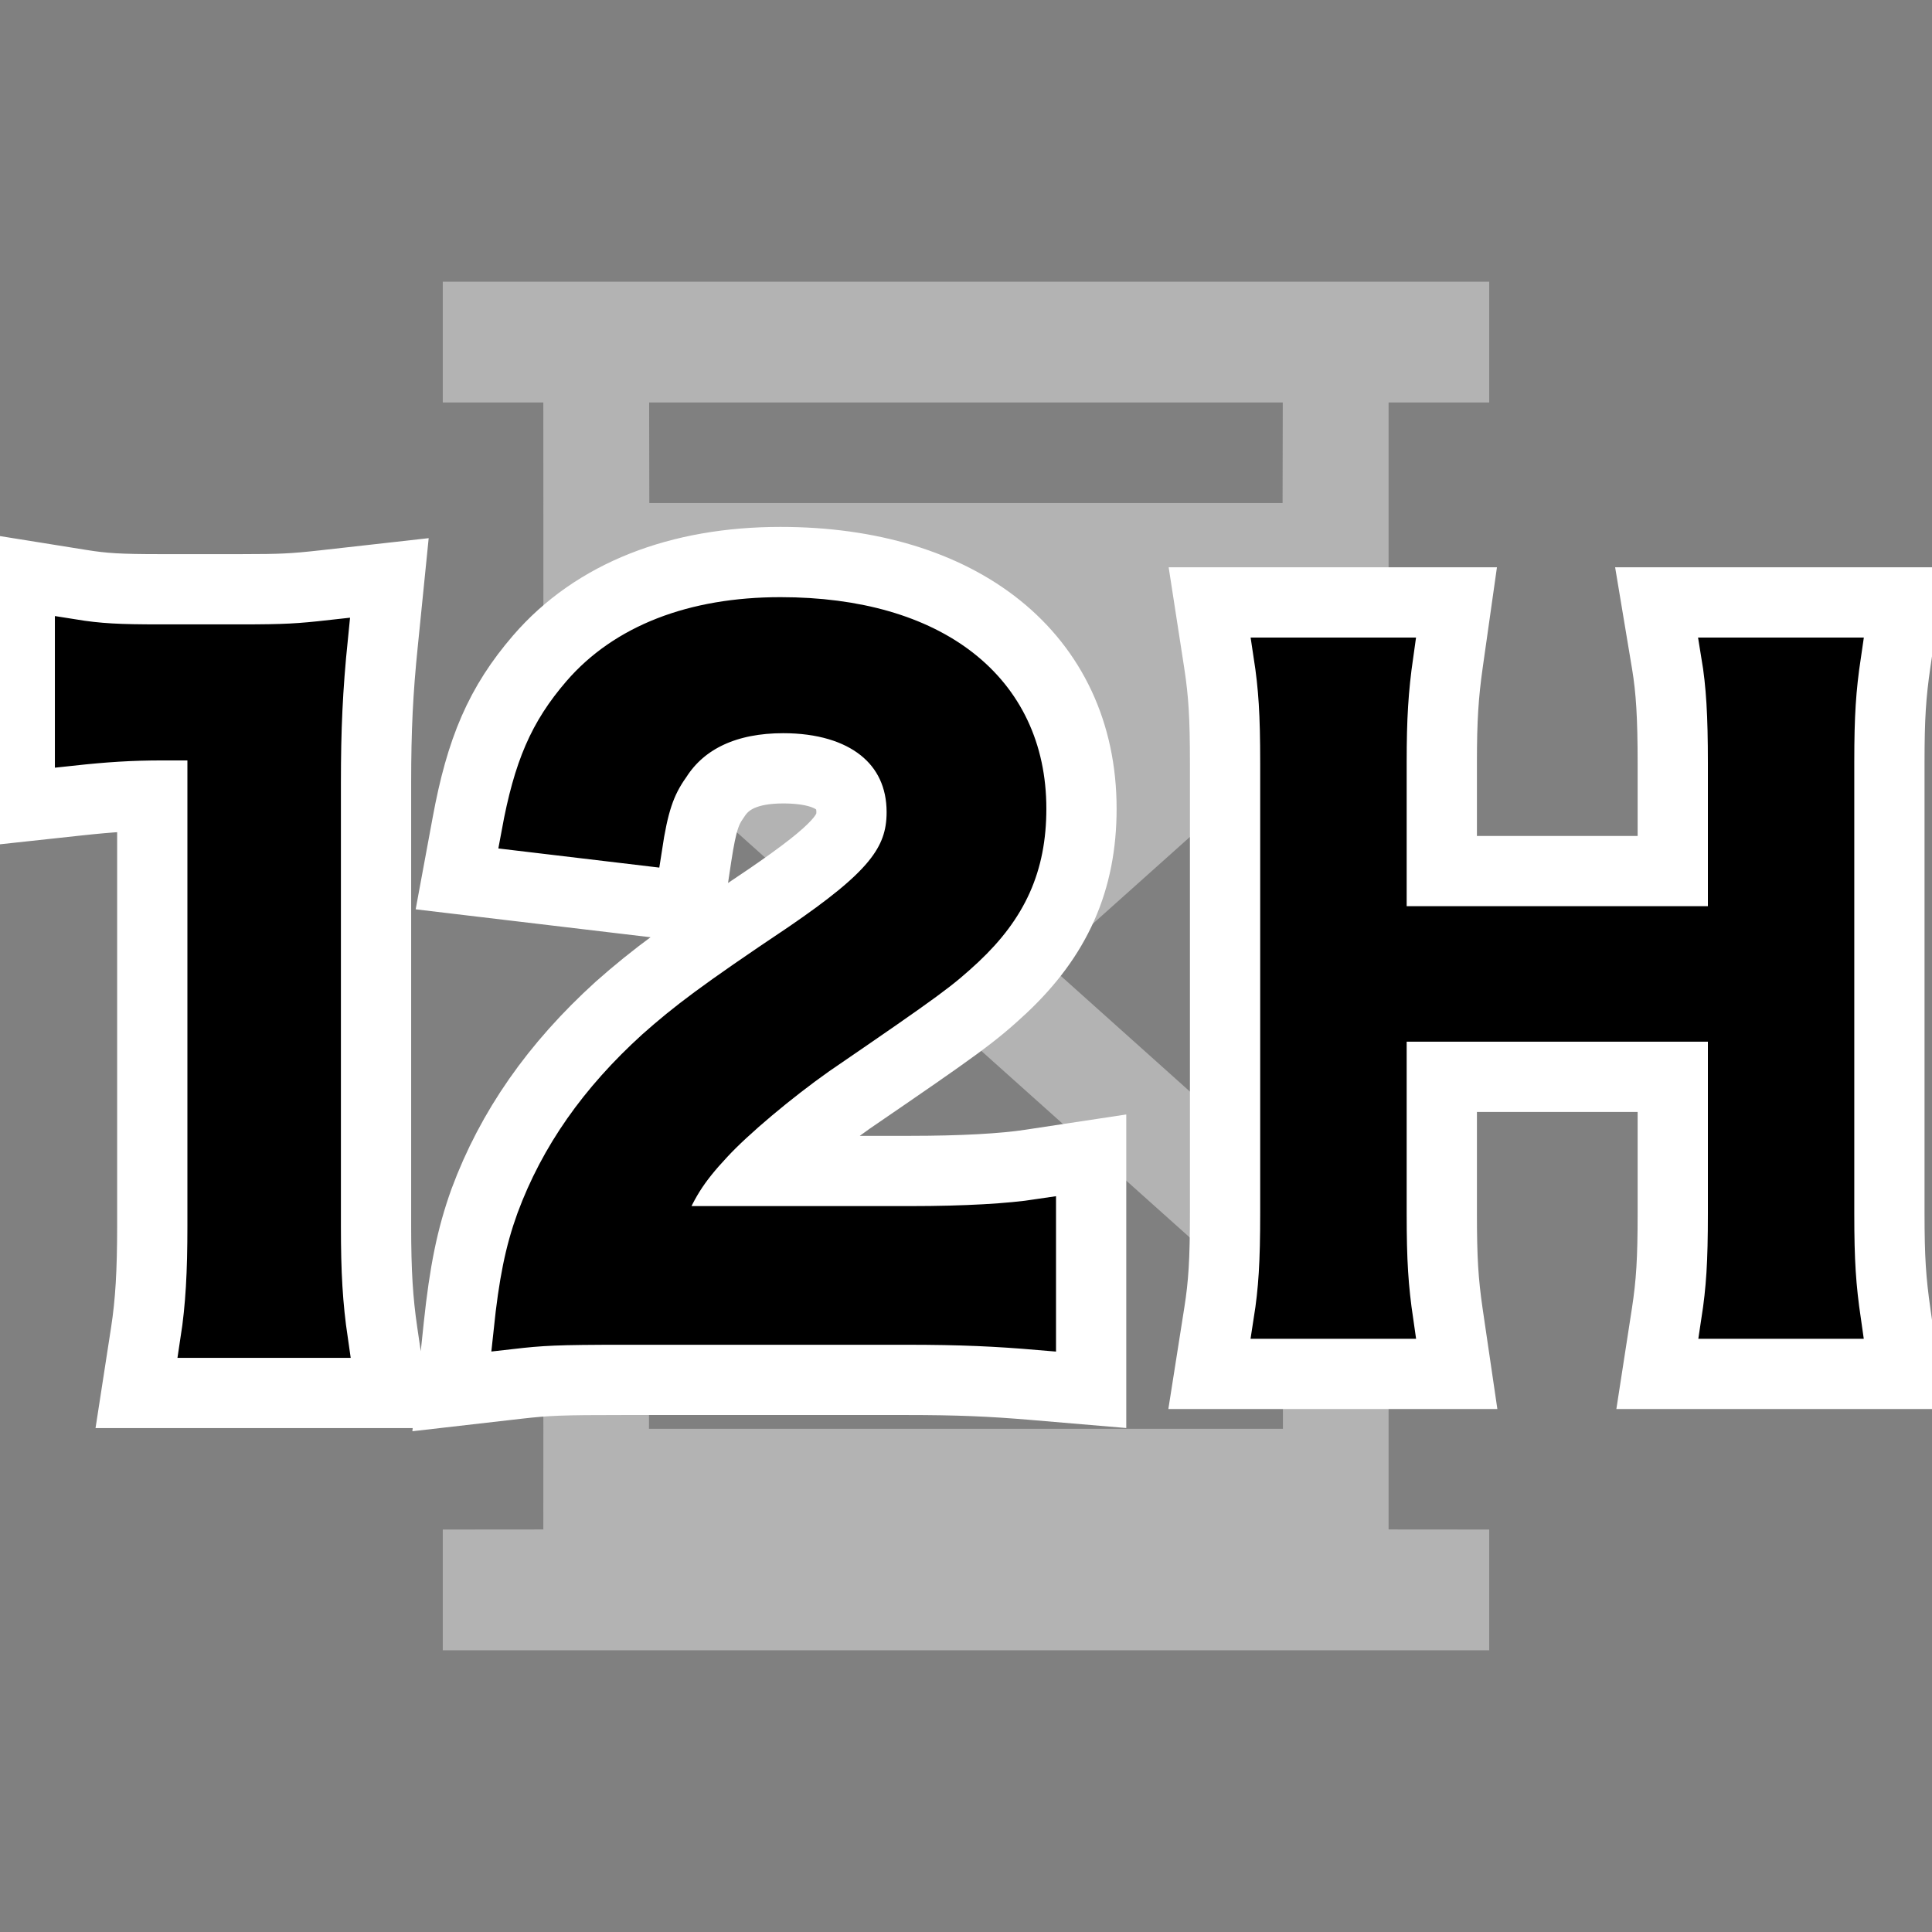 <?xml version="1.0" encoding="UTF-8"?>
<svg width="22px" height="22px" viewBox="0 0 22 22" version="1.1" xmlns="http://www.w3.org/2000/svg" xmlns:xlink="http://www.w3.org/1999/xlink">
    <rect x="0" y="0" width="22" height="22" fill="#808080" stroke="none"/>
    <!-- Generator: Sketch 57.1 (83088) - https://sketch.com -->
    <title>12h-dark</title>
    <desc>Created with Sketch.</desc>
    <g id="12h-dark" stroke="none" stroke-width="1" fill="none" fill-rule="evenodd">
        <polygon id="Path" points="0 0 22 0 22 22 0 22"></polygon>
        <path d="M16.958,3.208 L16.958,4.583 L15.812,4.583 L15.812,7.507 L11.93,10.979 L15.812,14.456 L15.812,17.416 L16.958,17.417 L16.958,18.792 L5.042,18.792 L5.042,17.417 L6.187,17.416 L6.188,14.456 L10.069,10.979 L6.188,7.507 L6.187,4.583 L5.042,4.583 L5.042,3.208 L16.958,3.208 Z M11,11.811 L7.391,15.041 L7.39,16.27 L14.609,16.27 L14.609,15.041 L11,11.811 Z M14.607,4.583 L7.392,4.583 L7.394,5.728 L14.605,5.728 L14.607,4.583 Z" id="Combined-Shape" fill="#B3B3B3"></path>
        <path d="M1.834,8.959 C1.512,8.959 1.249,8.976 0.879,9.016 L0.325,9.076 L0.325,6.663 L0.905,6.756 C1.171,6.799 1.356,6.81 1.824,6.81 L2.743,6.81 C3.212,6.81 3.347,6.803 3.707,6.763 L4.322,6.694 L4.26,7.31 C4.203,7.866 4.182,8.306 4.182,8.908 L4.182,13.964 C4.182,14.485 4.202,14.817 4.257,15.19 L4.341,15.762 L1.671,15.762 L1.76,15.186 C1.813,14.842 1.834,14.486 1.834,13.964 L1.834,8.959 Z M8.45,13.434 L10.366,13.434 C10.956,13.434 11.439,13.407 11.75,13.359 L12.325,13.272 L12.325,15.717 L11.783,15.671 C11.29,15.629 10.903,15.613 10.316,15.613 L7.109,15.613 C6.388,15.613 6.228,15.619 5.877,15.659 L5.258,15.73 L5.323,15.11 C5.388,14.499 5.466,14.114 5.611,13.71 C5.909,12.906 6.403,12.199 7.117,11.551 C7.516,11.198 7.865,10.941 8.815,10.304 C9.619,9.753 9.796,9.538 9.796,9.248 C9.796,8.874 9.514,8.649 8.918,8.649 C8.494,8.649 8.218,8.776 8.057,9.027 C7.943,9.189 7.894,9.334 7.833,9.733 L7.761,10.211 L5.322,9.921 L5.419,9.397 C5.573,8.561 5.786,8.068 6.221,7.563 C6.825,6.862 7.755,6.5 8.888,6.5 C10.89,6.5 12.215,7.533 12.215,9.208 C12.215,10.002 11.941,10.614 11.346,11.173 C11.025,11.471 10.868,11.587 9.615,12.444 C9.202,12.735 8.728,13.133 8.503,13.376 C8.485,13.396 8.467,13.415 8.45,13.434 Z" id="12H" stroke="#FFFFFF" fill="#FFFFFF" fill-rule="nonzero"></path>
        <path d="M3.762,15.262 L2.254,15.262 C2.314,14.873 2.334,14.483 2.334,13.964 L2.334,8.459 L1.854,8.459 C1.484,8.459 1.195,8.479 0.825,8.519 L0.825,7.25 C1.135,7.3 1.355,7.31 1.824,7.31 L2.743,7.31 C3.253,7.31 3.403,7.3 3.762,7.26 C3.702,7.849 3.682,8.309 3.682,8.908 L3.682,13.964 C3.682,14.493 3.702,14.853 3.762,15.262 Z M10.316,15.113 L7.109,15.113 C6.33,15.113 6.17,15.123 5.82,15.163 C5.88,14.593 5.95,14.243 6.08,13.884 C6.35,13.154 6.8,12.515 7.449,11.926 C7.799,11.616 8.098,11.386 9.097,10.717 C10.017,10.087 10.296,9.757 10.296,9.248 C10.296,8.569 9.767,8.149 8.918,8.149 C8.338,8.149 7.899,8.349 7.649,8.738 C7.479,8.978 7.409,9.198 7.339,9.658 L5.91,9.488 C6.05,8.728 6.23,8.319 6.6,7.889 C7.099,7.31 7.889,7 8.888,7 C10.636,7 11.715,7.839 11.715,9.208 C11.715,9.867 11.495,10.347 11.006,10.807 C10.726,11.066 10.626,11.146 9.327,12.035 C8.888,12.345 8.388,12.765 8.138,13.035 C7.839,13.354 7.719,13.554 7.569,13.934 L10.366,13.934 C10.996,13.934 11.495,13.904 11.825,13.854 L11.825,15.173 C11.355,15.133 10.956,15.113 10.316,15.113 Z" id="12H" stroke="#000000" stroke-width="0.4" fill="#000000" fill-rule="nonzero"></path>
        <path d="M19.148,12.162 L16.318,12.162 L16.318,13.816 C16.318,14.337 16.334,14.601 16.388,14.973 L16.472,15.545 L13.889,15.545 L13.98,14.967 C14.033,14.633 14.05,14.353 14.05,13.816 L14.05,8.689 C14.05,8.155 14.033,7.883 13.98,7.536 L13.891,6.96 L16.47,6.96 L16.389,7.531 C16.336,7.903 16.318,8.193 16.318,8.68 L16.318,10.019 L19.148,10.019 L19.148,8.689 C19.148,8.157 19.129,7.846 19.079,7.542 L18.982,6.96 L21.57,6.96 L21.486,7.532 C21.432,7.903 21.415,8.167 21.415,8.68 L21.415,13.816 C21.415,14.333 21.432,14.589 21.487,14.974 L21.568,15.545 L18.989,15.545 L19.078,14.969 C19.131,14.622 19.148,14.349 19.148,13.816 L19.148,12.162 Z" id="Path" stroke="#FFFFFF" fill="#FFFFFF" fill-rule="nonzero"></path>
        <path d="M19.572,7.46 L20.992,7.46 C20.934,7.851 20.915,8.137 20.915,8.68 L20.915,13.816 C20.915,14.368 20.934,14.645 20.992,15.045 L19.572,15.045 C19.629,14.673 19.648,14.378 19.648,13.816 L19.648,11.662 L15.818,11.662 L15.818,13.816 C15.818,14.368 15.837,14.654 15.894,15.045 L14.474,15.045 C14.531,14.683 14.55,14.378 14.55,13.816 L14.55,8.689 C14.55,8.127 14.531,7.832 14.474,7.46 L15.894,7.46 C15.837,7.86 15.818,8.175 15.818,8.68 L15.818,10.519 L19.648,10.519 L19.648,8.689 C19.648,8.146 19.629,7.803 19.572,7.46 Z" id="Path" stroke="#000000" stroke-width="0.4" fill="#000000" fill-rule="nonzero"></path>
    </g>
</svg>
